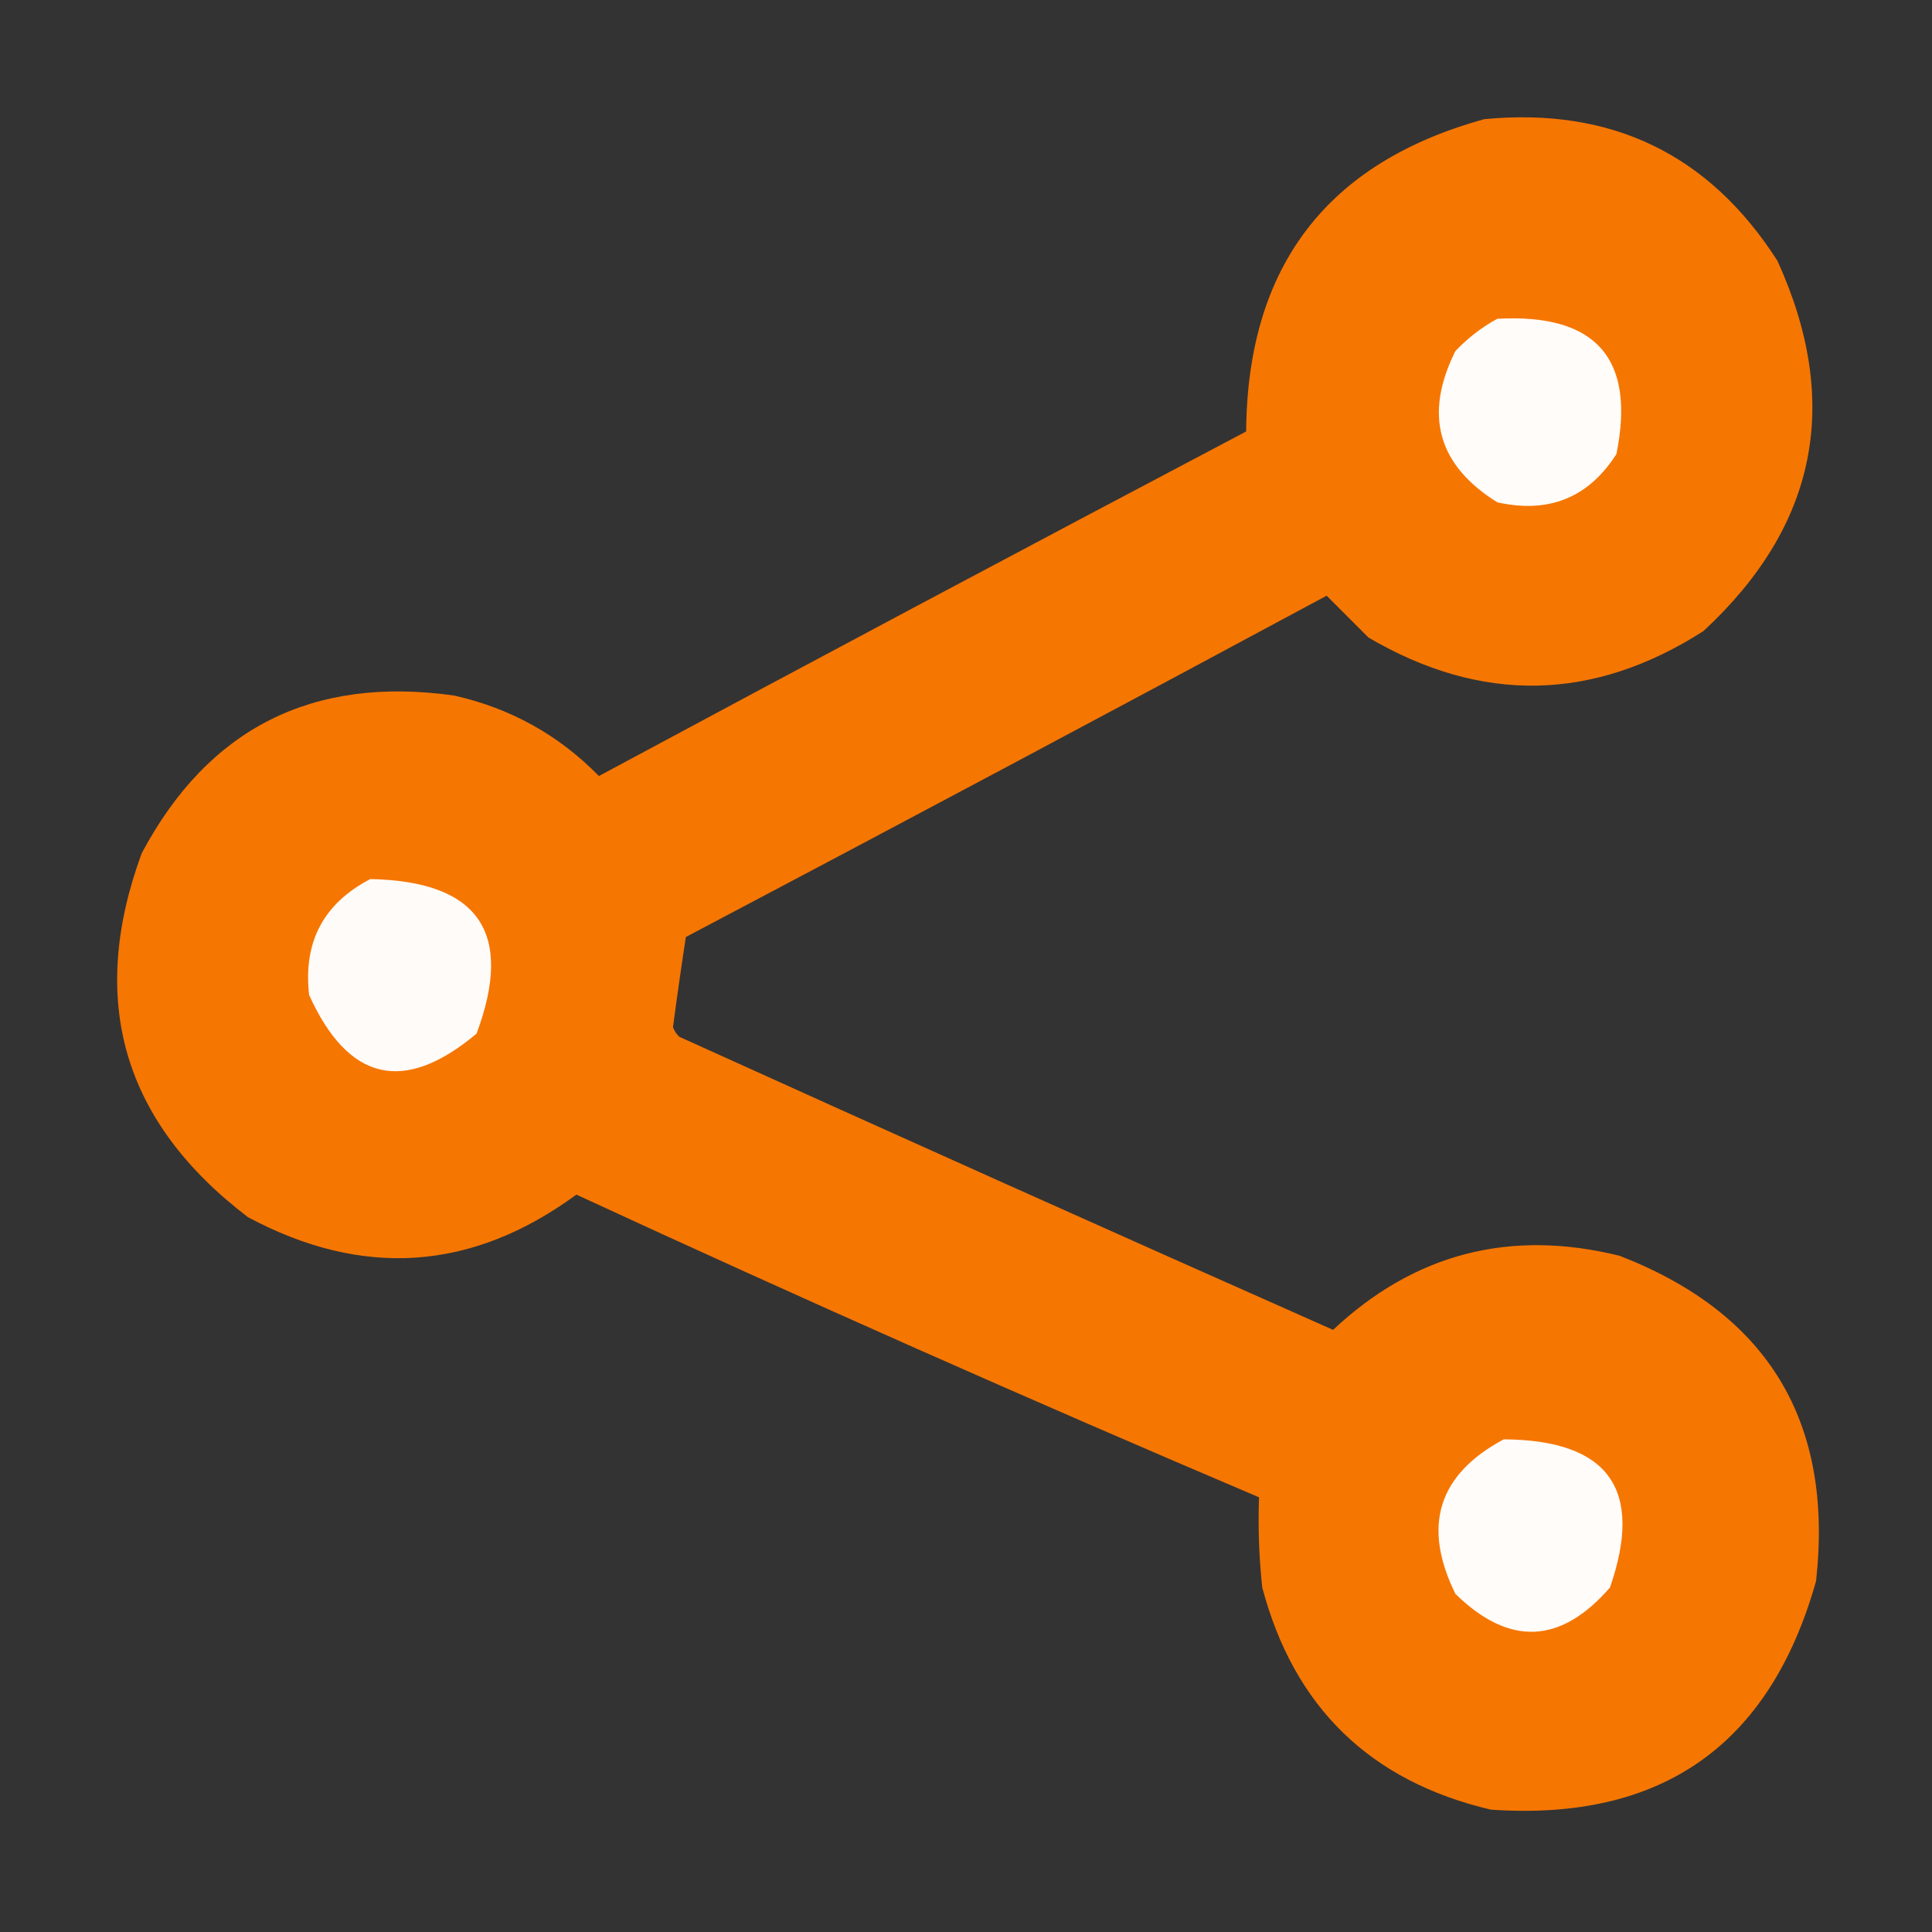 <?xml version="1.0" encoding="UTF-8"?>
<!DOCTYPE svg PUBLIC "-//W3C//DTD SVG 1.1//EN" "http://www.w3.org/Graphics/SVG/1.1/DTD/svg11.dtd">
<svg xmlns="http://www.w3.org/2000/svg" version="1.1" width="300px" height="300px" style="shape-rendering:geometricPrecision; text-rendering:geometricPrecision; image-rendering:optimizeQuality; fill-rule:evenodd; clip-rule:evenodd" xmlns:xlink="http://www.w3.org/1999/xlink">
<rect width="100%" height="100%" fill="#333333" stroke="none"/>
<g><path style="opacity:0.957" fill="#ff7900" d="M 230.5,18.5 C 250.248,16.626 265.415,23.959 276,40.5C 286.002,62.489 282.169,81.656 264.5,98C 247.371,108.949 230.038,109.282 212.5,99C 210.306,96.806 208.14,94.64 206,92.5C 172.913,110.294 139.746,127.961 106.5,145.5C 105.782,150.182 105.116,154.849 104.5,159.5C 104.709,160.086 105.043,160.586 105.5,161C 139.274,176.304 173.108,191.471 207,206.5C 219.656,194.627 234.489,190.794 251.5,195C 274.565,203.954 284.732,220.787 282,245.5C 274.827,270.998 257.994,282.831 231.5,281C 212.768,276.602 200.935,265.102 196,246.5C 195.501,241.845 195.334,237.179 195.5,232.5C 159.963,217.401 124.63,201.734 89.5,185.5C 73.314,197.37 56.314,198.537 38.5,189C 19.097,174.219 13.597,155.386 22,132.5C 32.34,113.079 48.507,104.913 70.5,108C 79.264,109.964 86.764,114.13 93,120.5C 126.421,102.539 159.921,84.706 193.5,67C 193.694,41.4 206.028,25.233 230.5,18.5 Z"/></g>
<g><path style="opacity:1" fill="#fffcfa" d="M 232.5,49.5 C 247.835,48.659 254.002,55.659 251,70.5C 246.666,77.283 240.499,79.783 232.5,78C 223.228,72.218 221.062,64.384 226,54.5C 227.965,52.45 230.132,50.783 232.5,49.5 Z"/></g>
<g><path style="opacity:1" fill="#fffbf8" d="M 57.5,136.5 C 74.342,136.829 79.842,144.829 74,160.5C 62.752,169.938 54.086,167.938 48,154.5C 47.059,146.288 50.226,140.288 57.5,136.5 Z"/></g>
<g><path style="opacity:1" fill="#fffcf9" d="M 233.5,223.5 C 249.781,223.599 255.281,231.265 250,246.5C 242.345,255.332 234.345,255.666 226,247.5C 220.802,236.958 223.302,228.958 233.5,223.5 Z"/></g>
</svg>

